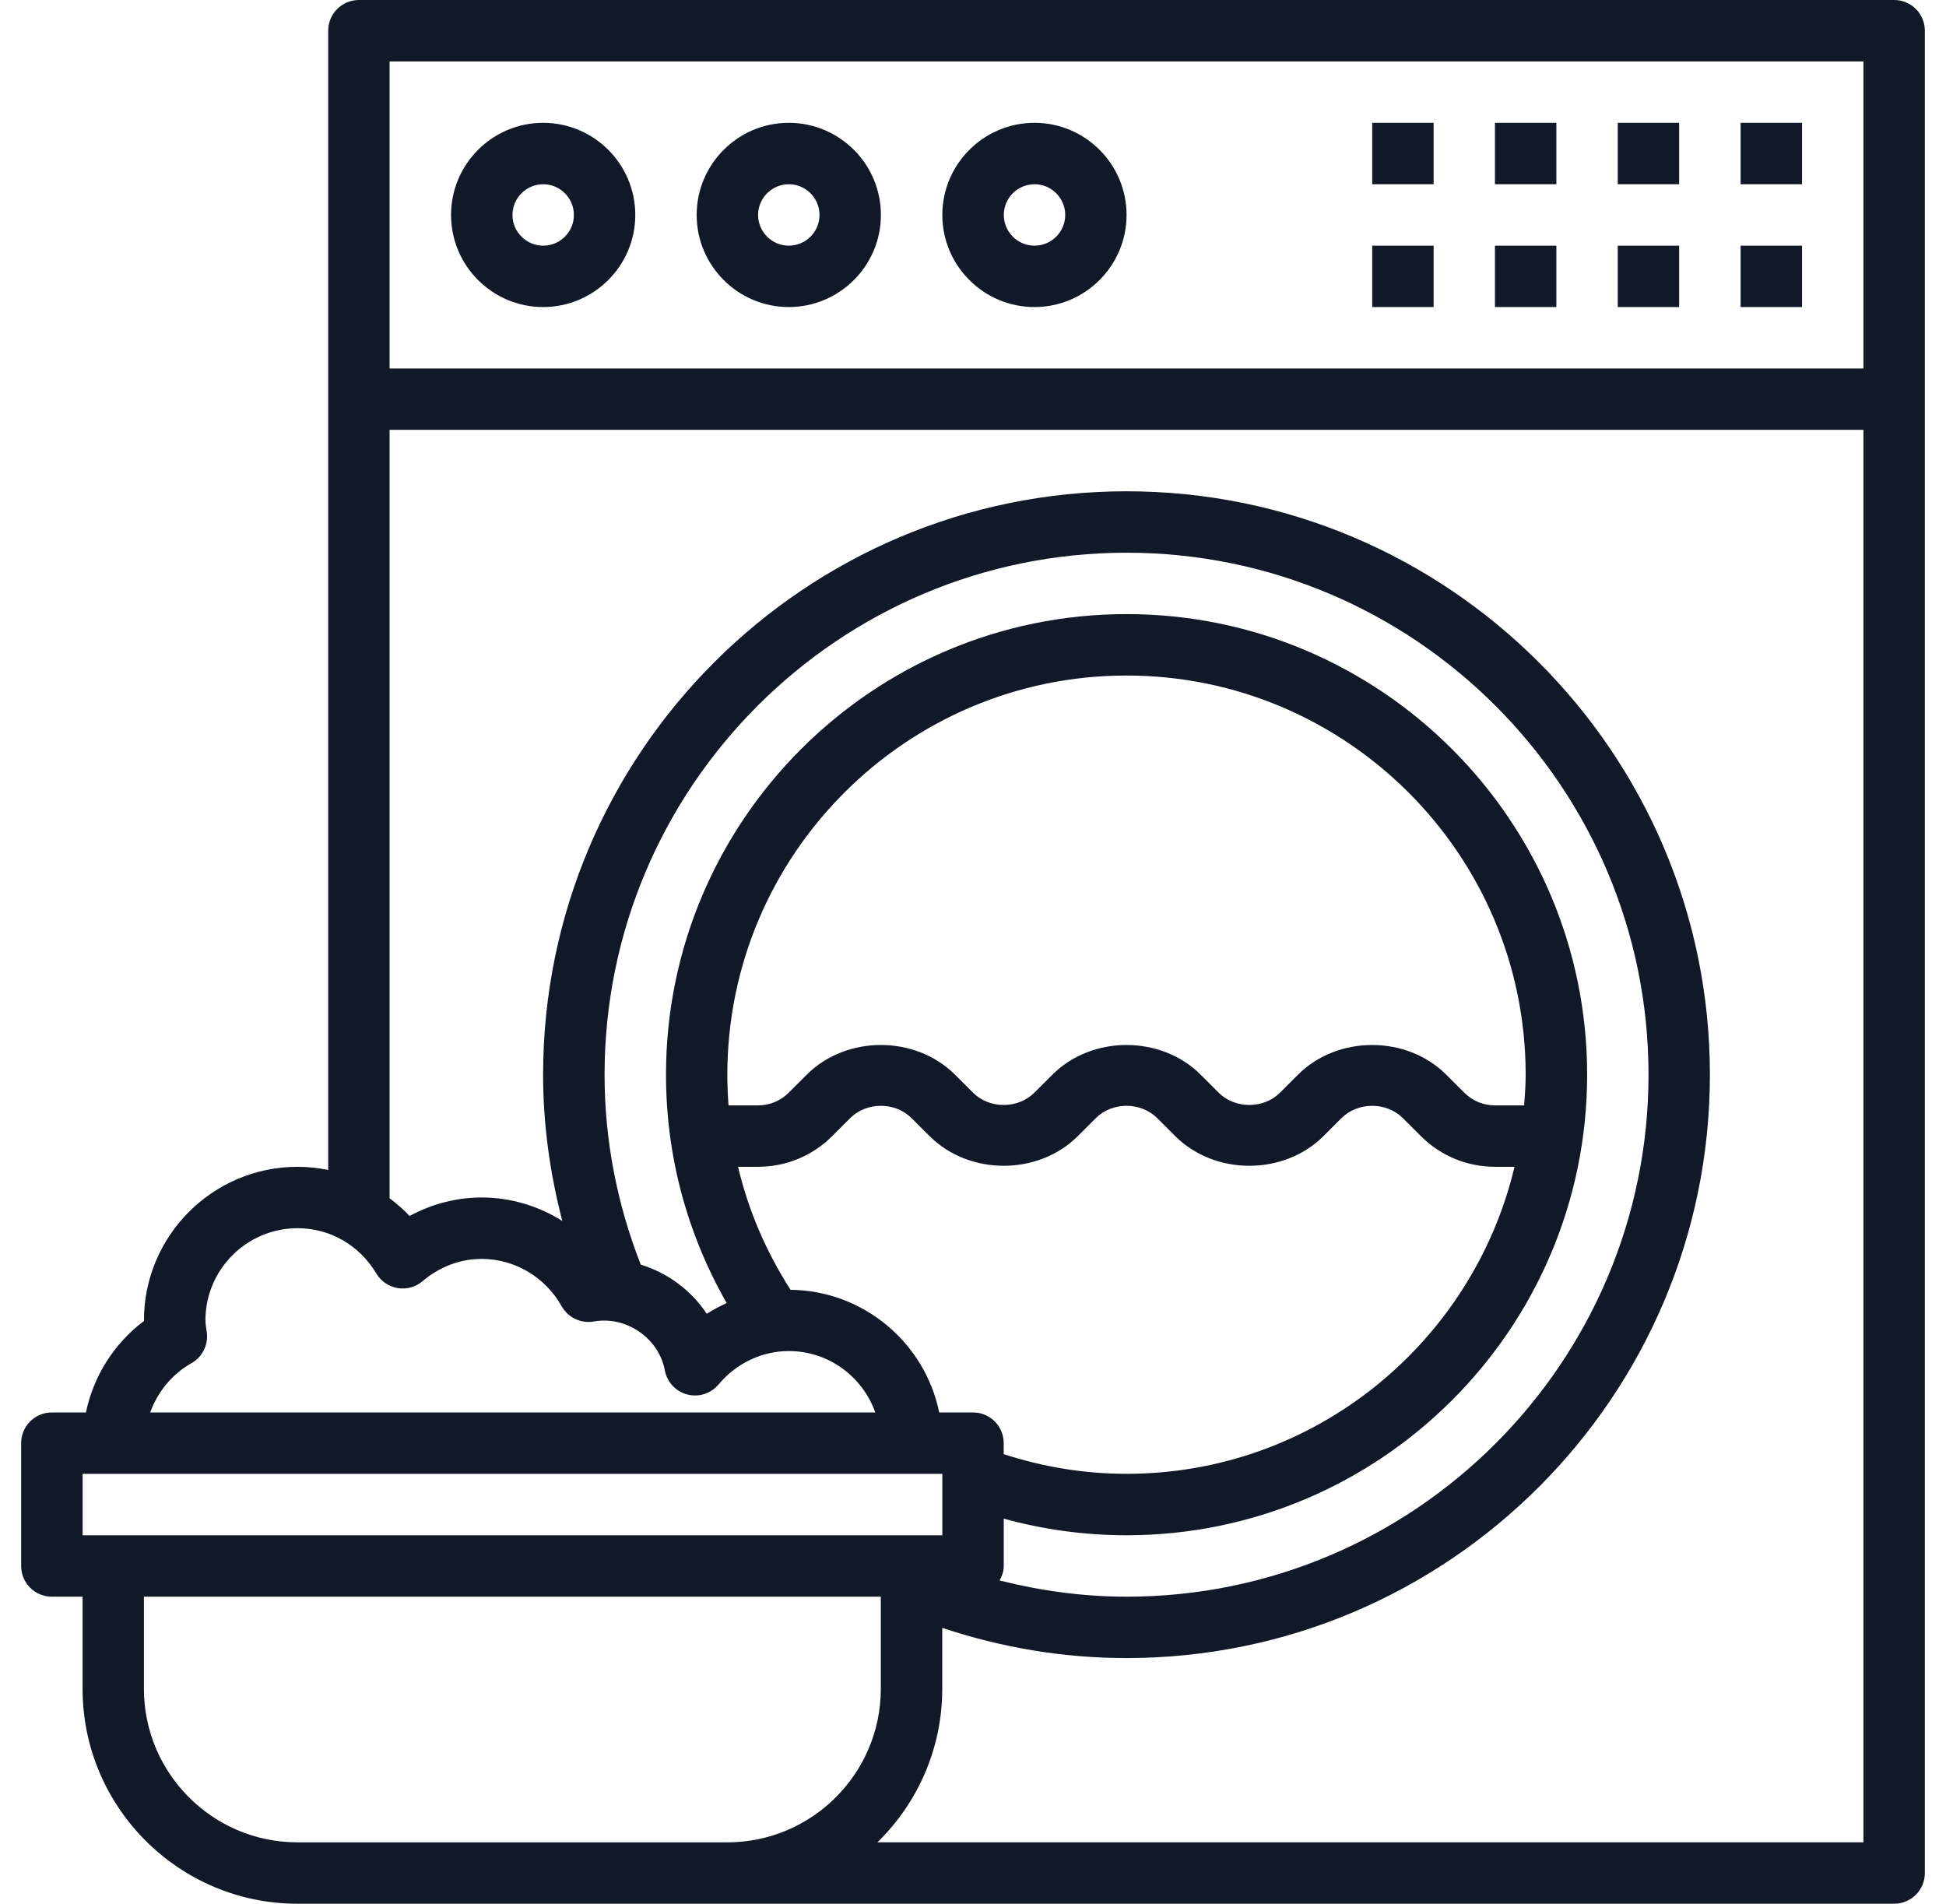 <svg width="46" height="45" viewBox="0 0 46 45" fill="none" xmlns="http://www.w3.org/2000/svg">
<path fill-rule="evenodd" clip-rule="evenodd" d="M44.774 0H8.484C8.082 0 7.758 0.325 7.758 0.726V27.656C7.522 27.608 7.28 27.581 7.032 27.581C5.031 27.581 3.403 29.209 3.403 31.21V31.225C2.693 31.759 2.21 32.531 2.031 33.387H1.226C0.824 33.387 0.5 33.712 0.5 34.113V37.016C0.5 37.417 0.824 37.742 1.226 37.742H1.952V39.919C1.952 42.721 4.231 45 7.032 45H44.774C45.176 45 45.5 44.675 45.5 44.274V0.726C45.5 0.325 45.176 0 44.774 0ZM44.048 1.452V8.71H9.209V1.452H44.048ZM4.889 31.498C4.927 31.792 4.782 32.078 4.524 32.224C4.058 32.486 3.726 32.907 3.55 33.387H20.69C20.39 32.544 19.591 31.936 18.646 31.936C18.011 31.936 17.405 32.224 16.986 32.725C16.805 32.941 16.519 33.034 16.245 32.962C15.973 32.891 15.767 32.668 15.716 32.393C15.571 31.622 14.795 31.102 14.037 31.237C13.736 31.291 13.428 31.147 13.277 30.877C12.889 30.187 12.165 29.758 11.388 29.758C10.744 29.758 10.272 30.044 9.989 30.284C9.826 30.423 9.611 30.483 9.399 30.447C9.189 30.412 9.005 30.286 8.896 30.103C8.496 29.432 7.8 29.032 7.034 29.032C5.833 29.032 4.856 30.009 4.856 31.21C4.856 31.268 4.864 31.324 4.872 31.38L4.877 31.413L4.889 31.498ZM14.291 25.403C14.291 18.599 19.826 13.065 26.63 13.065C33.434 13.065 38.968 18.599 38.968 25.403C38.968 32.207 33.434 37.742 26.63 37.742C25.605 37.742 24.604 37.604 23.629 37.359C23.686 37.256 23.727 37.142 23.727 37.016V35.897C24.667 36.157 25.639 36.29 26.63 36.29C32.633 36.29 37.517 31.406 37.517 25.403C37.517 19.4 32.633 14.516 26.63 14.516C20.627 14.516 15.743 19.4 15.743 25.403C15.743 27.317 16.24 29.162 17.178 30.802C17.016 30.875 16.858 30.958 16.707 31.056C16.339 30.501 15.786 30.091 15.146 29.892C14.587 28.462 14.291 26.956 14.291 25.403ZM17.446 27.58C17.689 28.61 18.11 29.589 18.687 30.488C20.42 30.508 21.866 31.746 22.201 33.387H23C23.402 33.387 23.726 33.712 23.726 34.113V34.373C24.661 34.676 25.633 34.838 26.629 34.838C31.081 34.838 34.814 31.735 35.801 27.58H35.339C34.678 27.58 34.056 27.323 33.587 26.855L33.161 26.43C32.773 26.042 32.098 26.042 31.71 26.43L31.285 26.855C30.347 27.791 28.717 27.79 27.78 26.855L27.355 26.43C26.966 26.042 26.292 26.042 25.903 26.43L25.478 26.855C24.541 27.791 22.911 27.79 21.974 26.855L21.548 26.43C21.16 26.042 20.485 26.042 20.097 26.43L19.672 26.855C19.203 27.323 18.581 27.58 17.919 27.58H17.446ZM17.193 25.403C17.193 20.201 21.426 15.968 26.629 15.968C31.831 15.968 36.064 20.201 36.064 25.403C36.064 25.648 36.046 25.889 36.028 26.129H35.339C35.064 26.129 34.807 26.022 34.613 25.828L34.187 25.403C33.25 24.468 31.62 24.467 30.683 25.403L30.258 25.828C29.869 26.216 29.195 26.216 28.806 25.828L28.381 25.403C27.444 24.468 25.814 24.467 24.877 25.403L24.451 25.828C24.063 26.216 23.388 26.216 23 25.828L22.575 25.403C21.637 24.468 20.007 24.467 19.07 25.403L18.645 25.828C18.45 26.022 18.194 26.129 17.919 26.129H17.221C17.203 25.889 17.193 25.646 17.193 25.403ZM22.275 34.839H1.953V36.291H22.275V34.839ZM16.466 43.549H7.031C5.03 43.549 3.402 41.92 3.402 39.92V37.742H20.821V39.92C20.821 41.92 19.193 43.549 17.192 43.549H16.466ZM22.273 39.919C22.273 41.34 21.686 42.625 20.741 43.548H44.048V10.161H9.209V28.324C9.376 28.452 9.538 28.587 9.682 28.743C10.207 28.458 10.793 28.306 11.386 28.306C12.071 28.306 12.728 28.506 13.292 28.861C13.001 27.738 12.838 26.584 12.838 25.403C12.838 17.799 19.024 11.613 26.628 11.613C34.233 11.613 40.419 17.799 40.419 25.403C40.419 33.007 34.233 39.193 26.628 39.193C25.132 39.193 23.673 38.946 22.273 38.479V39.919Z" fill="#111827"/>
<path fill-rule="evenodd" clip-rule="evenodd" d="M15.017 5.081C15.017 6.281 14.039 7.258 12.839 7.258C11.639 7.258 10.662 6.281 10.662 5.081C10.662 3.88 11.639 2.903 12.839 2.903C14.039 2.903 15.017 3.88 15.017 5.081ZM13.566 5.081C13.566 4.682 13.241 4.355 12.84 4.355C12.44 4.355 12.114 4.682 12.114 5.081C12.114 5.481 12.44 5.807 12.84 5.807C13.241 5.807 13.566 5.481 13.566 5.081Z" fill="#111827"/>
<path fill-rule="evenodd" clip-rule="evenodd" d="M20.823 5.081C20.823 6.281 19.846 7.258 18.645 7.258C17.445 7.258 16.468 6.281 16.468 5.081C16.468 3.88 17.445 2.903 18.645 2.903C19.846 2.903 20.823 3.88 20.823 5.081ZM19.372 5.081C19.372 4.682 19.047 4.355 18.646 4.355C18.246 4.355 17.92 4.682 17.92 5.081C17.92 5.481 18.246 5.807 18.646 5.807C19.047 5.807 19.372 5.481 19.372 5.081Z" fill="#111827"/>
<path fill-rule="evenodd" clip-rule="evenodd" d="M26.63 5.081C26.63 6.281 25.653 7.258 24.453 7.258C23.253 7.258 22.275 6.281 22.275 5.081C22.275 3.88 23.253 2.903 24.453 2.903C25.653 2.903 26.63 3.88 26.63 5.081ZM25.18 5.081C25.18 4.682 24.854 4.355 24.454 4.355C24.053 4.355 23.728 4.682 23.728 5.081C23.728 5.481 24.053 5.807 24.454 5.807C24.854 5.807 25.18 5.481 25.18 5.081Z" fill="#111827"/>
<path d="M41.145 5.807H42.597V7.258H41.145V5.807Z" fill="#111827"/>
<path d="M41.145 2.903H42.597V4.355H41.145V2.903Z" fill="#111827"/>
<path d="M38.241 5.807H39.692V7.258H38.241V5.807Z" fill="#111827"/>
<path d="M38.241 2.903H39.692V4.355H38.241V2.903Z" fill="#111827"/>
<path d="M35.338 5.807H36.79V7.258H35.338V5.807Z" fill="#111827"/>
<path d="M35.338 2.903H36.79V4.355H35.338V2.903Z" fill="#111827"/>
<path d="M32.437 5.807H33.888V7.258H32.437V5.807Z" fill="#111827"/>
<path d="M32.437 2.903H33.888V4.355H32.437V2.903Z" fill="#111827"/>
</svg>
